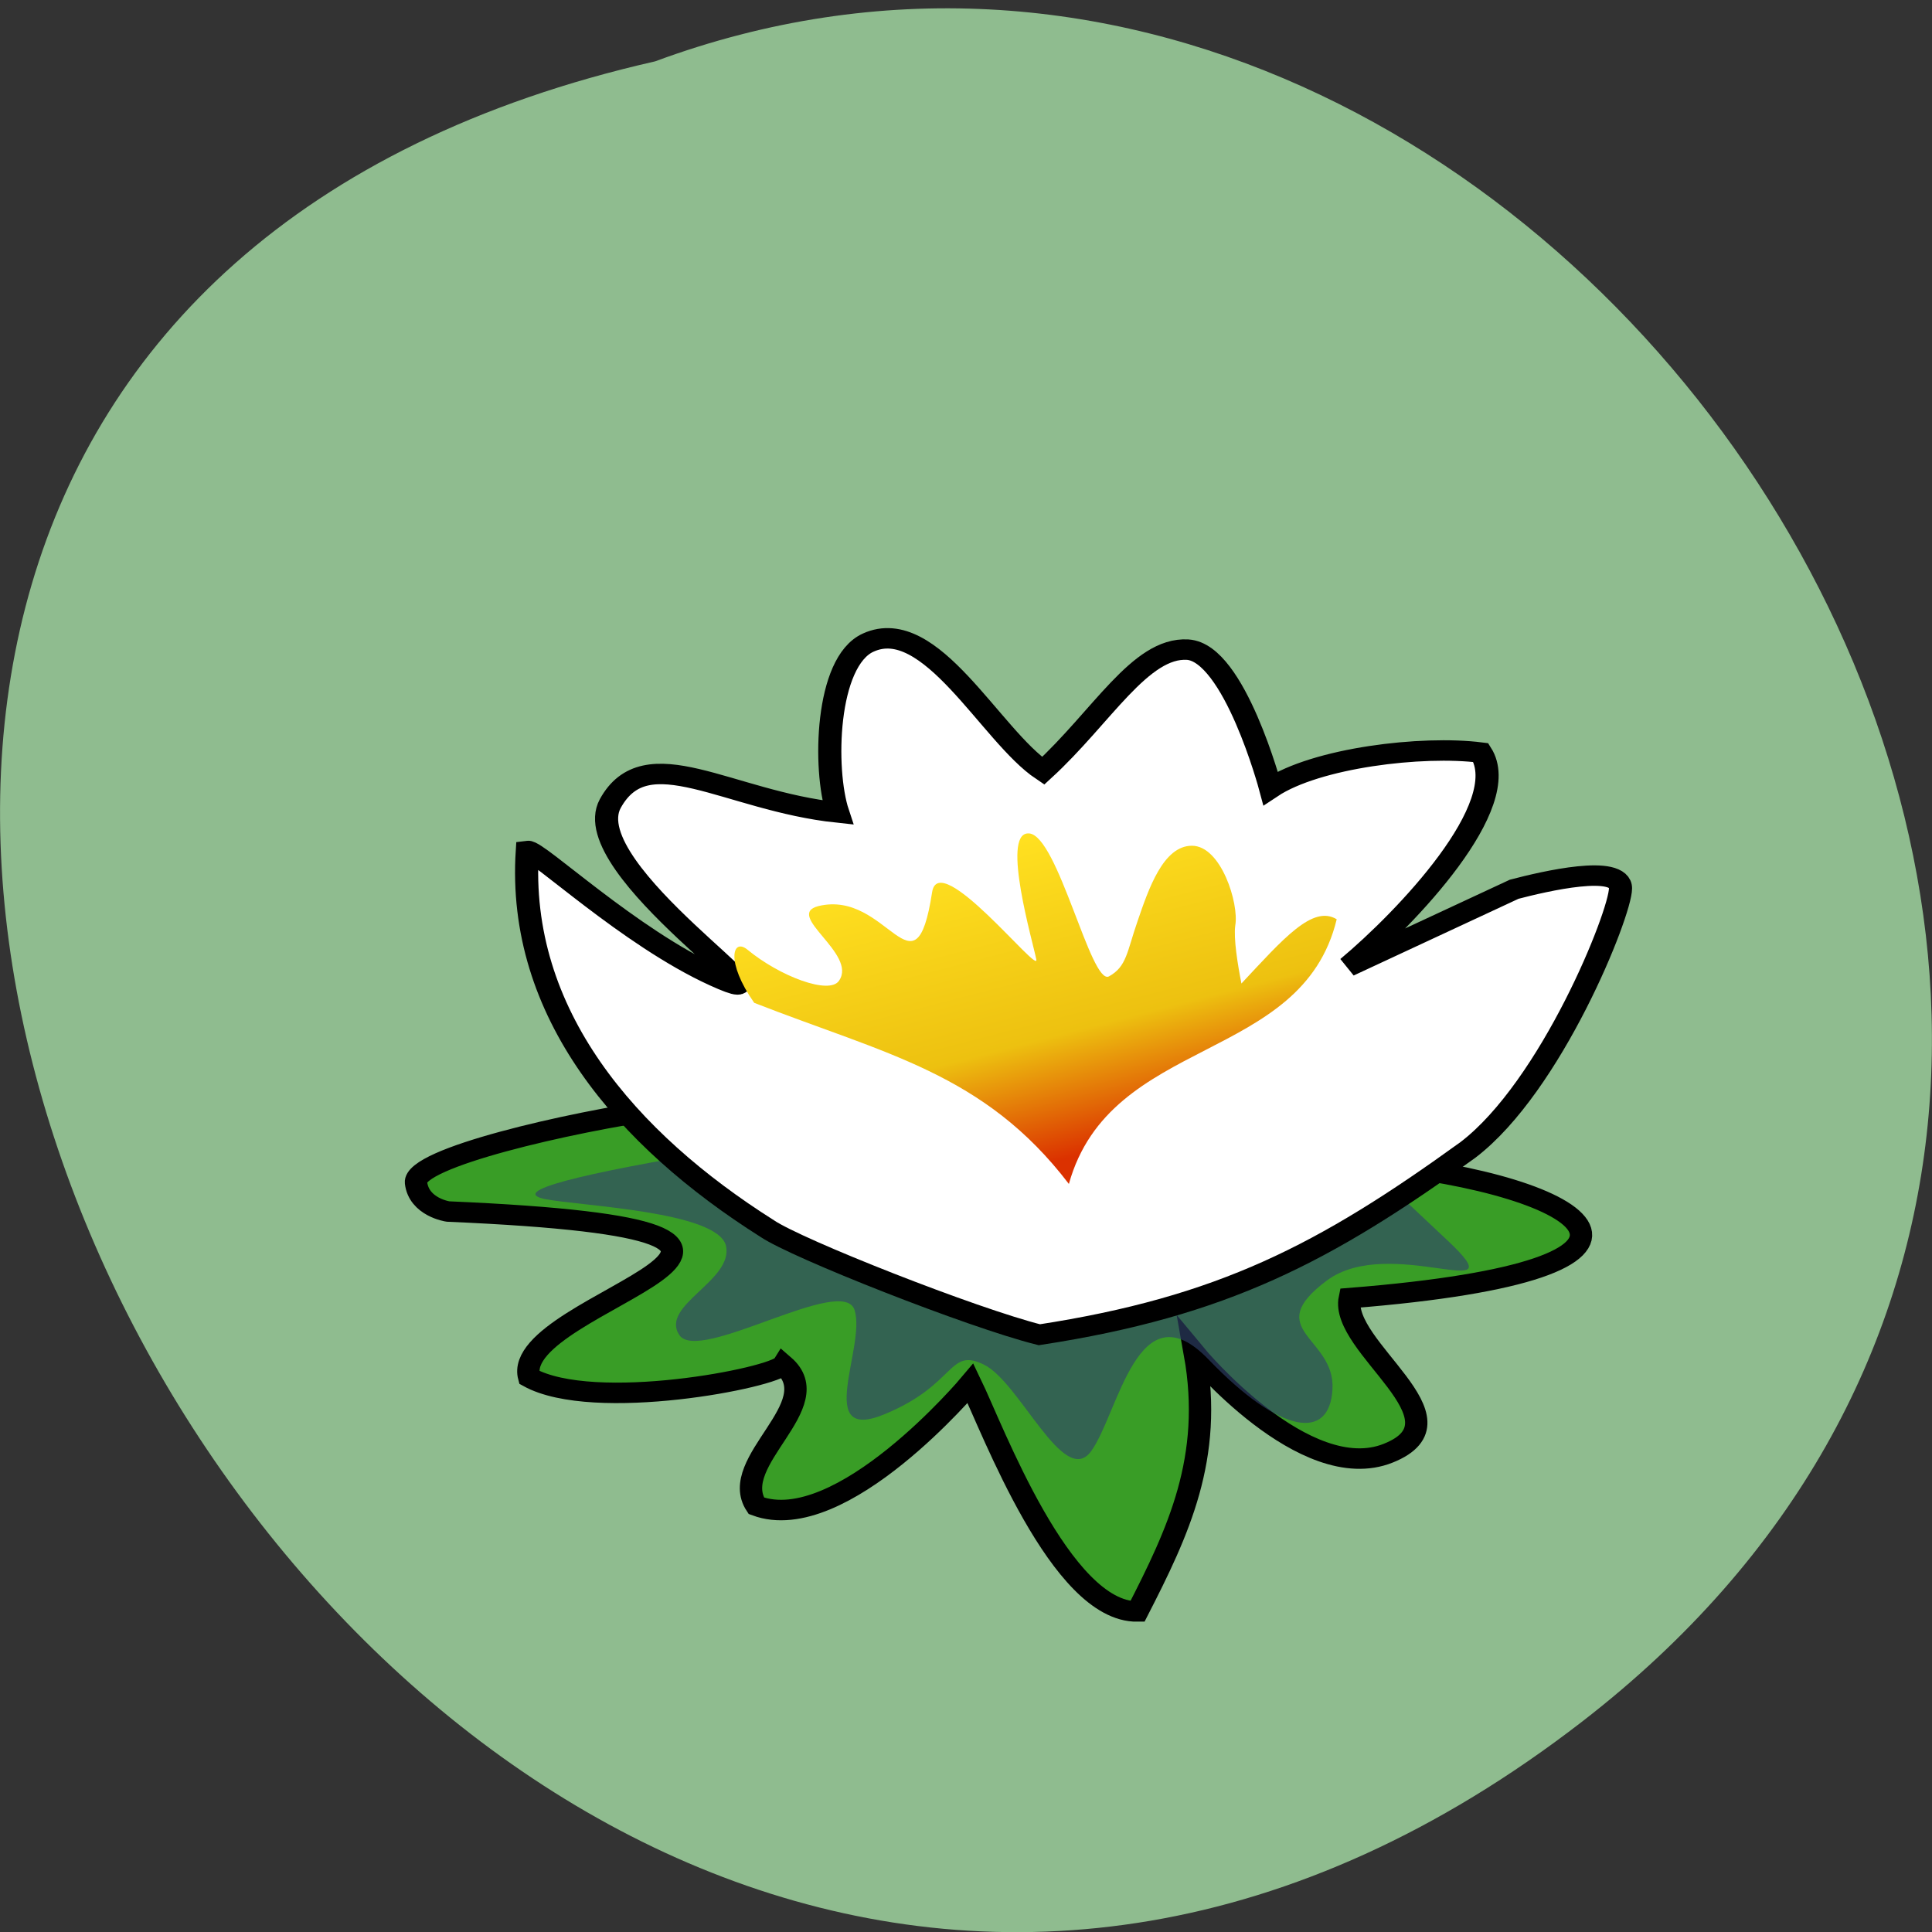 
<svg xmlns="http://www.w3.org/2000/svg" xmlns:xlink="http://www.w3.org/1999/xlink" width="16px" height="16px" viewBox="0 0 16 16" version="1.1">
<rect x="0" y="0" width="16" height="16" fill="#333333" stroke="none"/>
<defs>
<linearGradient id="linear0" gradientUnits="userSpaceOnUse" x1="295.319" y1="393.377" x2="320.975" y2="491.839" gradientTransform="matrix(0.026,0,0,0.026,0.363,-3.161)">
<stop offset="0" style="stop-color:rgb(100%,87.843%,12.549%);stop-opacity:1;"/>
<stop offset="0.618" style="stop-color:rgb(92.941%,75.686%,6.275%);stop-opacity:1;"/>
<stop offset="1" style="stop-color:rgb(85.882%,19.216%,0%);stop-opacity:1;"/>
</linearGradient>
</defs>
<g id="surface1">
<path style=" stroke:none;fill-rule:nonzero;fill:rgb(56.078%,73.725%,56.078%);fill-opacity:1;" d="M 13.102 14.258 C 3.508 21.672 -6.457 3.207 5.426 0.508 C 12.906 -2.262 20.215 8.762 13.102 14.258 Z M 13.102 14.258 "/>
<path style="fill-rule:evenodd;fill:rgb(22.353%,61.569%,14.902%);fill-opacity:1;stroke-width:7.709;stroke-linecap:butt;stroke-linejoin:miter;stroke:rgb(0%,0%,0%);stroke-opacity:1;stroke-miterlimit:4;" d="M 239.042 492.735 C 239.042 492.735 248.002 490.281 216.003 495.364 C 184.005 500.271 130.088 513.767 131.048 523.055 C 132.008 532.344 142.087 533.922 142.087 533.922 C 302.079 541.458 162.886 567.221 170.086 596.315 C 192.485 609.81 254.881 596.49 257.761 591.583 C 273.761 606.655 238.402 628.037 248.482 644.687 C 277.76 656.605 322.398 598.593 322.398 598.593 C 330.078 615.944 353.596 684.822 379.995 684.472 C 394.074 654.502 406.234 626.635 399.834 587.552 C 399.834 587.552 437.752 637.502 466.551 624.883 C 495.509 612.264 449.752 584.923 453.271 566.52 C 578.705 555.654 536.947 523.932 459.671 515.694 C 382.395 507.457 396.314 439.105 239.042 492.735 Z M 239.042 492.735 " transform="matrix(0.024,0,0,0.022,0.3,-1.713)"/>
<path style=" stroke:none;fill-rule:nonzero;fill:rgb(18.824%,25.882%,41.176%);fill-opacity:0.639;" d="M 6.012 9.52 C 4.781 9.723 4.215 9.867 4.512 9.93 C 4.805 9.988 5.941 10.031 6.012 10.316 C 6.078 10.605 5.465 10.809 5.625 11.055 C 5.785 11.301 6.988 10.543 7.078 10.852 C 7.172 11.156 6.738 11.957 7.328 11.711 C 7.922 11.465 7.852 11.156 8.148 11.301 C 8.445 11.445 8.809 12.324 9.035 12.02 C 9.262 11.711 9.422 10.645 10.012 11.262 C 10.602 11.875 11.012 11.938 11.035 11.504 C 11.059 11.074 10.438 11.016 10.988 10.605 C 11.512 10.215 12.582 10.832 11.992 10.277 L 11.469 9.785 Z M 6.012 9.52 "/>
<path style="fill-rule:nonzero;fill:rgb(100%,100%,100%);fill-opacity:1;stroke-width:7.364;stroke-linecap:butt;stroke-linejoin:miter;stroke:rgb(0%,0%,0%);stroke-opacity:1;stroke-miterlimit:4;" d="M 191.382 97.909 C 177.867 104.818 177.108 143.573 181.663 159.075 C 146.584 154.862 120.768 132.115 109.227 155.873 C 97.837 179.632 174.071 234.226 142.636 218.05 C 115.149 203.896 85.84 172.386 82.803 172.892 C 79.462 231.362 114.39 276.857 159.188 308.872 C 168.604 316.117 224.488 341.055 245.9 347.121 C 304.214 337.011 336.863 317.802 382.421 280.564 C 408.996 257.648 431.016 195.471 431.016 186.372 C 431.016 177.441 406.87 183.844 397.151 186.709 L 344.304 214.511 C 362.679 197.156 397.151 156.379 386.521 137.507 C 367.843 134.811 334.13 139.36 319.551 150.313 C 319.551 150.313 308.01 101.448 293.128 100.437 C 278.094 99.426 265.793 124.701 247.115 144.078 C 230.41 131.441 211.276 87.631 191.382 97.909 Z M 191.382 97.909 " transform="matrix(0.026,0,0,0.023,2.214,3.07)"/>
<path style=" stroke:none;fill-rule:evenodd;fill:url(#linear0);" d="M 8.512 6.902 C 8.293 6.91 8.555 7.805 8.582 7.945 C 8.613 8.086 7.773 7.016 7.719 7.391 C 7.578 8.301 7.352 7.363 6.777 7.504 C 6.492 7.578 7.102 7.898 6.949 8.121 C 6.871 8.242 6.457 8.086 6.188 7.863 C 6.066 7.766 6.008 7.965 6.246 8.305 C 7.332 8.73 8.152 8.887 8.852 9.805 C 9.195 8.574 10.781 8.812 11.07 7.613 C 10.871 7.492 10.629 7.773 10.281 8.145 C 10.25 7.988 10.215 7.773 10.23 7.664 C 10.262 7.484 10.113 7.004 9.871 7.004 C 9.633 7.004 9.512 7.363 9.422 7.625 C 9.332 7.883 9.332 8.004 9.184 8.086 C 9.035 8.164 8.762 6.922 8.523 6.902 C 8.52 6.902 8.516 6.902 8.512 6.902 Z M 8.512 6.902 "/>
</g>
</svg>
